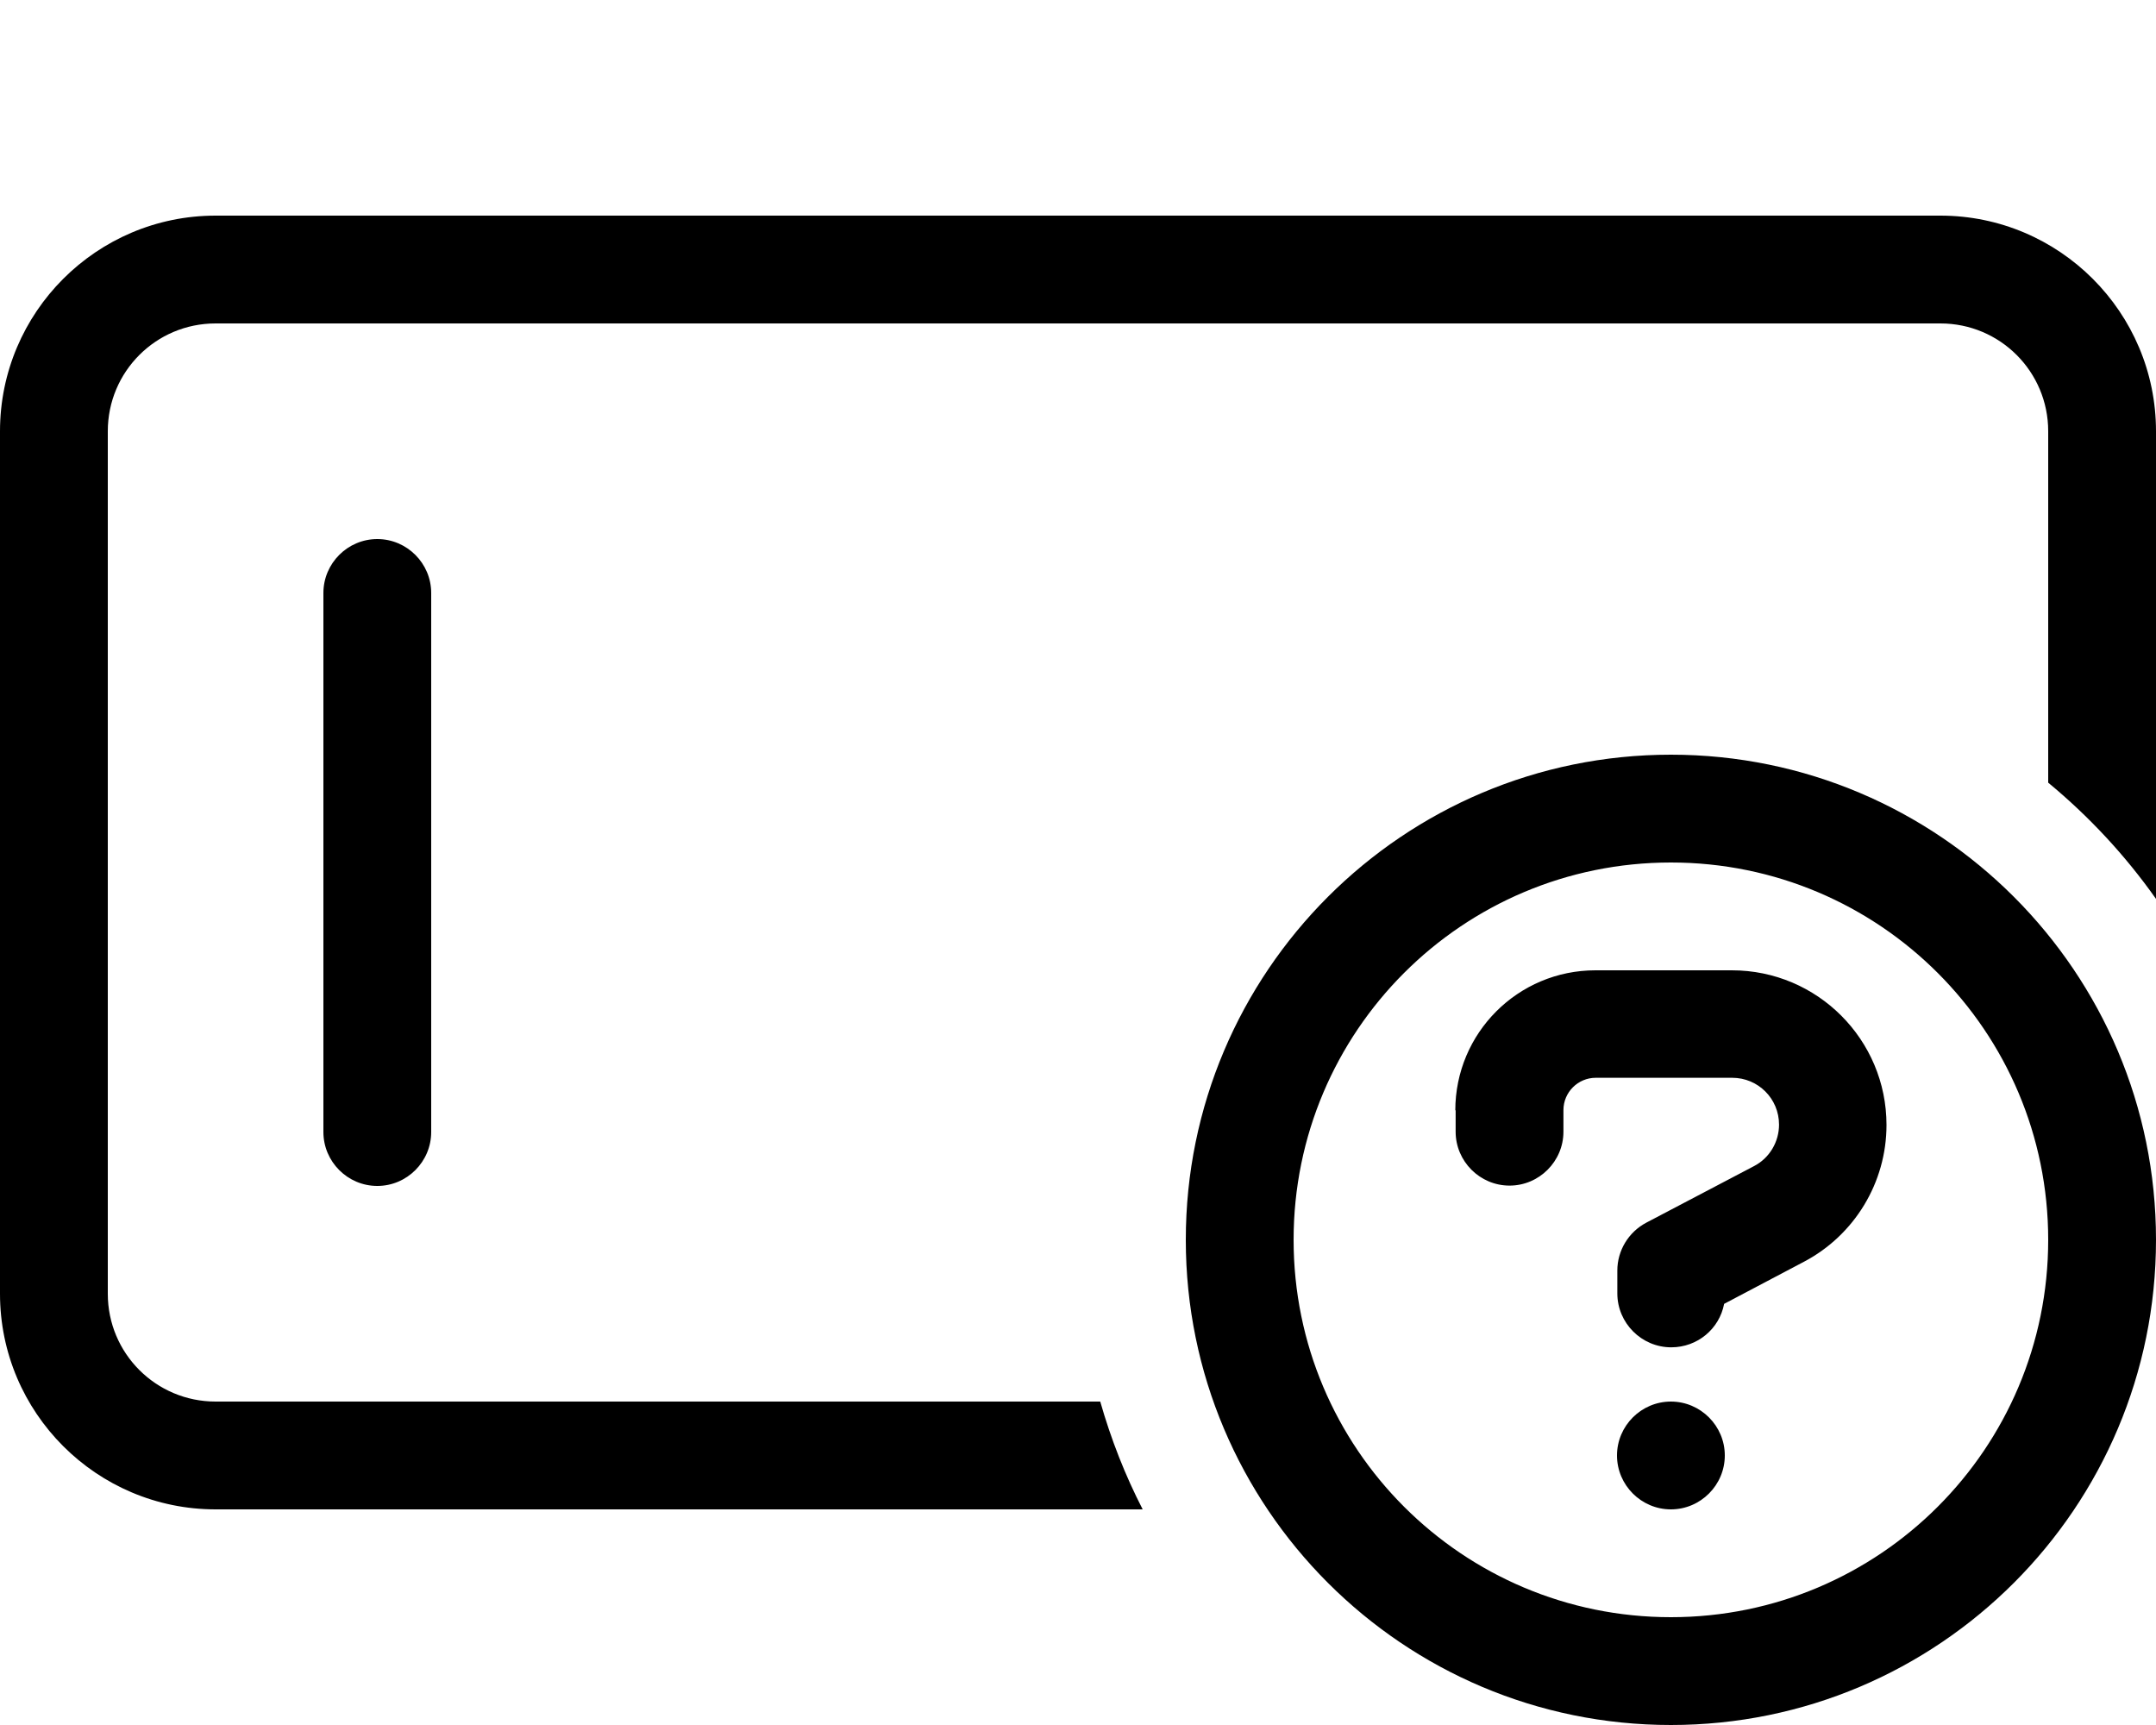 <svg xmlns="http://www.w3.org/2000/svg" viewBox="0 0 640 512"><!--! Font Awesome Pro 6.4.0 by @fontawesome - https://fontawesome.com License - https://fontawesome.com/license (Commercial License) Copyright 2023 Fonticons, Inc. --><path d="M0 128C0 92.7 28.7 64 64 64c170.7 0 341.4 0 512 0c35.3 0 64 28.7 64 64c0 46.3 0 92.5 0 138.8c-9.1-12.9-19.9-24.5-32-34.5c0-34.8 0-69.5 0-104.3c0-17.7-14.3-32-32-32c-170.7 0-341.4 0-512 0c-17.7 0-32 14.3-32 32c0 85.4 0 170.7 0 256c0 17.7 14.3 32 32 32c87.6 0 175.1 0 262.6 0c3.2 11.2 7.4 21.9 12.6 32c-91.7 0-183.5 0-275.2 0c-35.3 0-64-28.7-64-64c0-85.4 0-170.7 0-256zm96 48c0-8.8 7.2-16 16-16s16 7.2 16 16c0 53.3 0 106.7 0 160c0 8.8-7.2 16-16 16s-16-7.2-16-16c0-53.3 0-106.7 0-160zM352 368c0-79.5 64.5-144 144-144s144 64.5 144 144s-64.5 144-144 144s-144-64.5-144-144zm32 0c0 61.9 50.1 112 112 112s112-50.1 112-112s-50.1-112-112-112s-112 50.1-112 112zm48-38.4c0-23 18.6-41.6 41.6-41.6c13.5 0 27 0 40.5 0c25.4 0 45.9 20.6 45.9 45.9c0 17.1-9.5 32.7-24.5 40.6c-7.9 4.2-15.8 8.3-23.7 12.5c-1.4 7.4-7.9 12.9-15.7 12.9c-8.8 0-16-7.2-16-16c0-2.3 0-4.5 0-6.8c0-5.9 3.3-11.4 8.6-14.2c10.7-5.6 21.3-11.2 32-16.8c4.6-2.4 7.4-7.2 7.4-12.3c0-7.7-6.2-13.9-13.9-13.9c-13.5 0-27 0-40.5 0c-5.3 0-9.6 4.3-9.6 9.6c0 2.1 0 4.3 0 6.4c0 8.8-7.2 16-16 16s-16-7.2-16-16l0-6.4zM480 432c0-8.8 7.2-16 16-16s16 7.2 16 16s-7.2 16-16 16s-16-7.2-16-16z"/></svg>